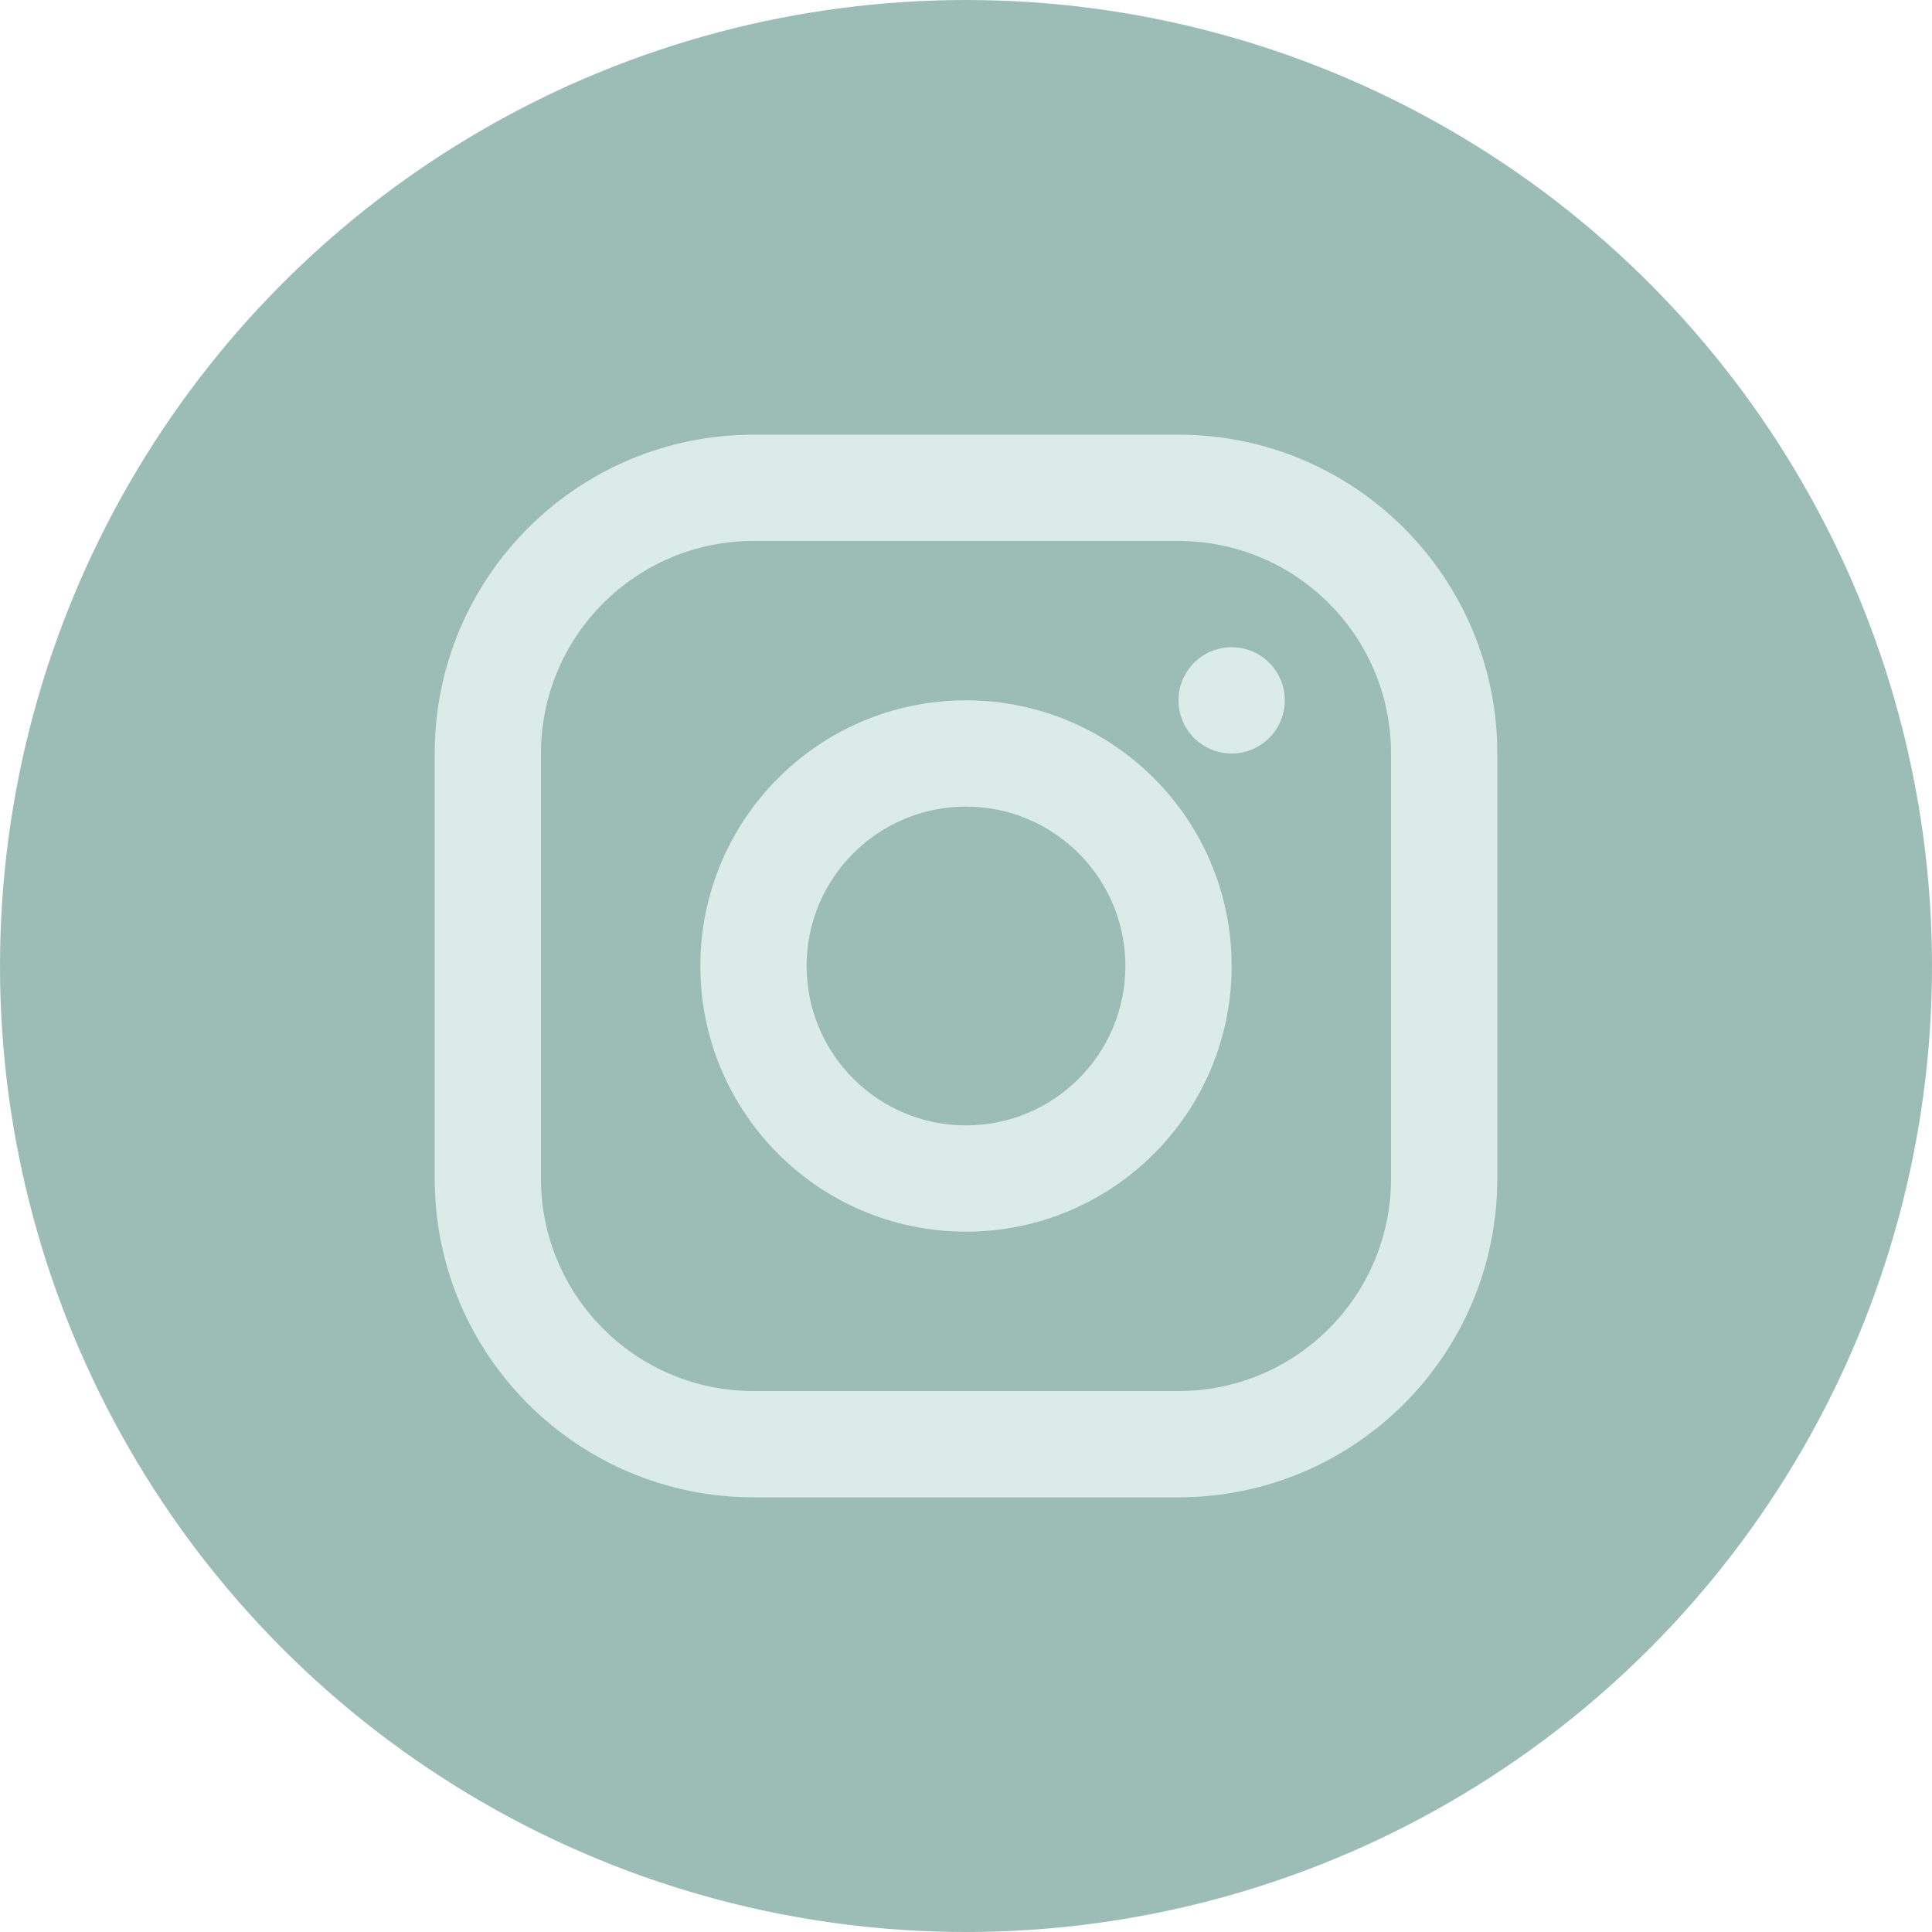 <svg width="36" height="36" viewBox="0 0 36 36" fill="none" xmlns="http://www.w3.org/2000/svg">
<circle cx="18" cy="18" r="18" fill="#9CBDB5"/>
<path fill-rule="evenodd" clip-rule="evenodd" d="M21.96 8.1H14.04C10.759 8.1 8.1 10.759 8.1 14.04V21.96C8.1 25.241 10.759 27.9 14.04 27.9H21.96C25.241 27.9 27.9 25.241 27.9 21.96V14.04C27.9 10.759 25.241 8.1 21.96 8.1ZM10.08 14.04C10.08 11.853 11.853 10.08 14.04 10.08H21.96C24.147 10.08 25.92 11.853 25.92 14.04V21.96C25.92 24.147 24.147 25.92 21.96 25.92H14.04C11.853 25.92 10.08 24.147 10.08 21.96V14.04ZM18 22.95C15.266 22.95 13.05 20.734 13.05 18C13.05 15.266 15.266 13.05 18 13.05C20.734 13.05 22.95 15.266 22.95 18C22.95 20.734 20.734 22.95 18 22.95ZM18 20.97C19.64 20.97 20.97 19.64 20.97 18C20.97 16.36 19.64 15.03 18 15.03C16.36 15.03 15.03 16.36 15.03 18C15.03 19.64 16.36 20.97 18 20.97ZM23.94 13.05C23.94 13.597 23.497 14.04 22.95 14.04C22.403 14.04 21.96 13.597 21.96 13.05C21.96 12.503 22.403 12.06 22.95 12.06C23.497 12.06 23.94 12.503 23.94 13.05Z" fill="#DBECE8"/>
</svg>
